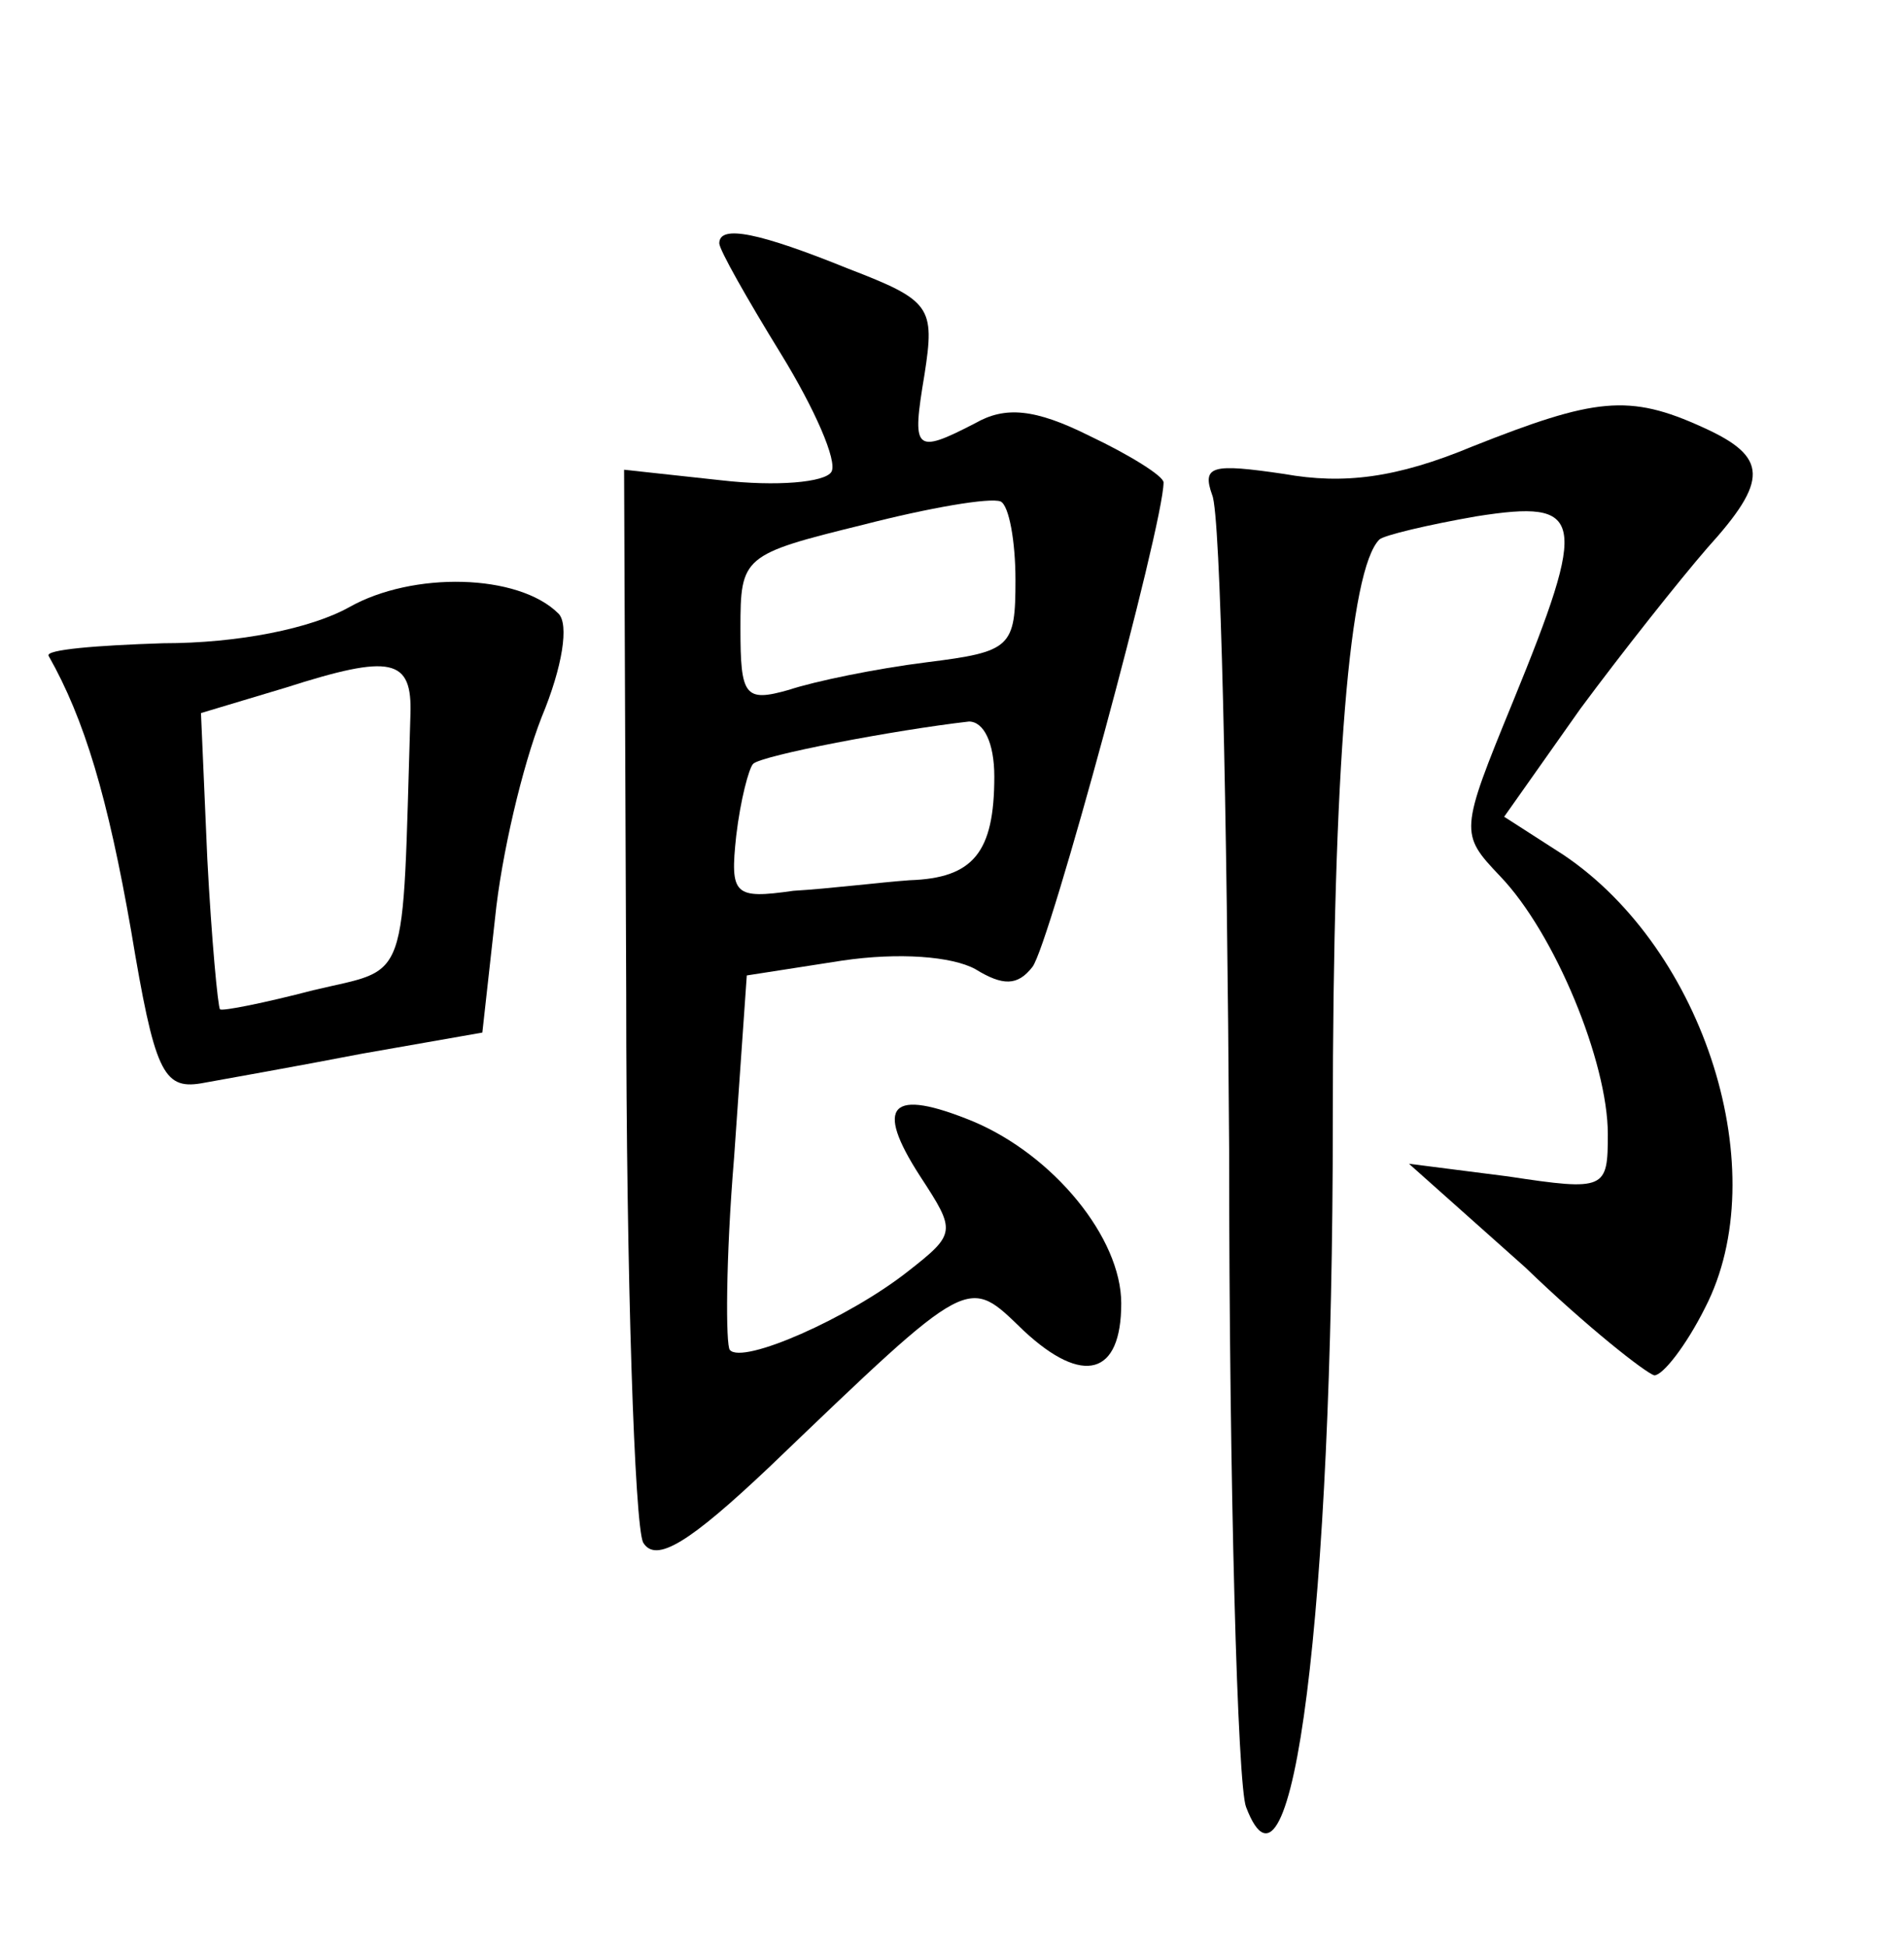 <?xml version="1.0" standalone="no"?>
<!DOCTYPE svg PUBLIC "-//W3C//DTD SVG 20010904//EN"
 "http://www.w3.org/TR/2001/REC-SVG-20010904/DTD/svg10.dtd">
<svg version="1.0" xmlns="http://www.w3.org/2000/svg"
 width="90pt" height="92pt" viewBox="0 0 90 92"
 preserveAspectRatio="xMidYMid meet">
<g transform="translate(0,92) scale(0.1,-0.1)"
fill="#000000" stroke="none">
<path d="M340 805 c0 -3 13 -26 29 -52 16 -26 27 -51 24 -56 -3 -5 -26 -7 -52
-4 l-46 5 1 -247 c0 -135 4 -252 8 -260 6 -10 22 0 60 36 96 92 93 90 120 64
28 -26 46 -21 46 13 0 31 -32 70 -70 86 -39 16 -47 8 -25 -26 17 -26 17 -27
-6 -45 -28 -22 -78 -44 -84 -37 -2 2 -2 43 2 91 l6 86 45 7 c27 4 52 2 63 -4
13 -8 20 -8 27 1 8 10 62 209 62 229 0 3 -16 13 -35 22 -26 13 -40 14 -54 6
-29 -15 -30 -13 -24 23 5 32 3 35 -36 50 -42 17 -61 21 -61 12z m140 -159 c0
-32 -2 -34 -42 -39 -24 -3 -53 -9 -65 -13 -21 -6 -23 -3 -23 29 0 34 1 35 58
49 31 8 60 13 65 11 4 -2 7 -19 7 -37z m-10 -93 c0 -36 -10 -48 -40 -49 -14
-1 -38 -4 -55 -5 -28 -4 -30 -2 -27 26 2 17 6 32 8 34 4 4 67 16 102 20 7 0
12 -10 12 -26z"/>
<path d="M696 709 c-36 -15 -61 -18 -89 -13 -34 5 -39 4 -34 -10 4 -9 7 -148
8 -309 0 -160 4 -301 8 -311 22 -58 41 93 41 324 0 168 8 261 22 275 2 2 23 7
46 11 51 8 53 0 17 -88 -25 -61 -25 -62 -6 -82 26 -27 51 -88 51 -122 0 -26
-1 -27 -47 -20 l-47 6 55 -49 c29 -28 57 -50 61 -51 4 0 15 14 24 32 33 64 0
169 -67 214 l-28 18 36 51 c20 27 47 61 60 76 29 32 29 43 -2 57 -35 16 -51
14 -109 -9z"/>
<path d="M165 633 c-18 -10 -52 -17 -88 -17 -31 -1 -56 -3 -54 -6 17 -30 28
-67 39 -130 11 -66 15 -75 33 -72 11 2 45 8 76 14 l57 10 6 54 c3 30 13 72 22
95 10 24 13 44 8 49 -19 19 -69 20 -99 3z m29 -51 c-4 -130 0 -119 -46 -130
-23 -6 -43 -10 -44 -9 -1 1 -4 33 -6 71 l-3 69 40 12 c50 16 60 14 59 -13z"/>
</g>
</svg>
